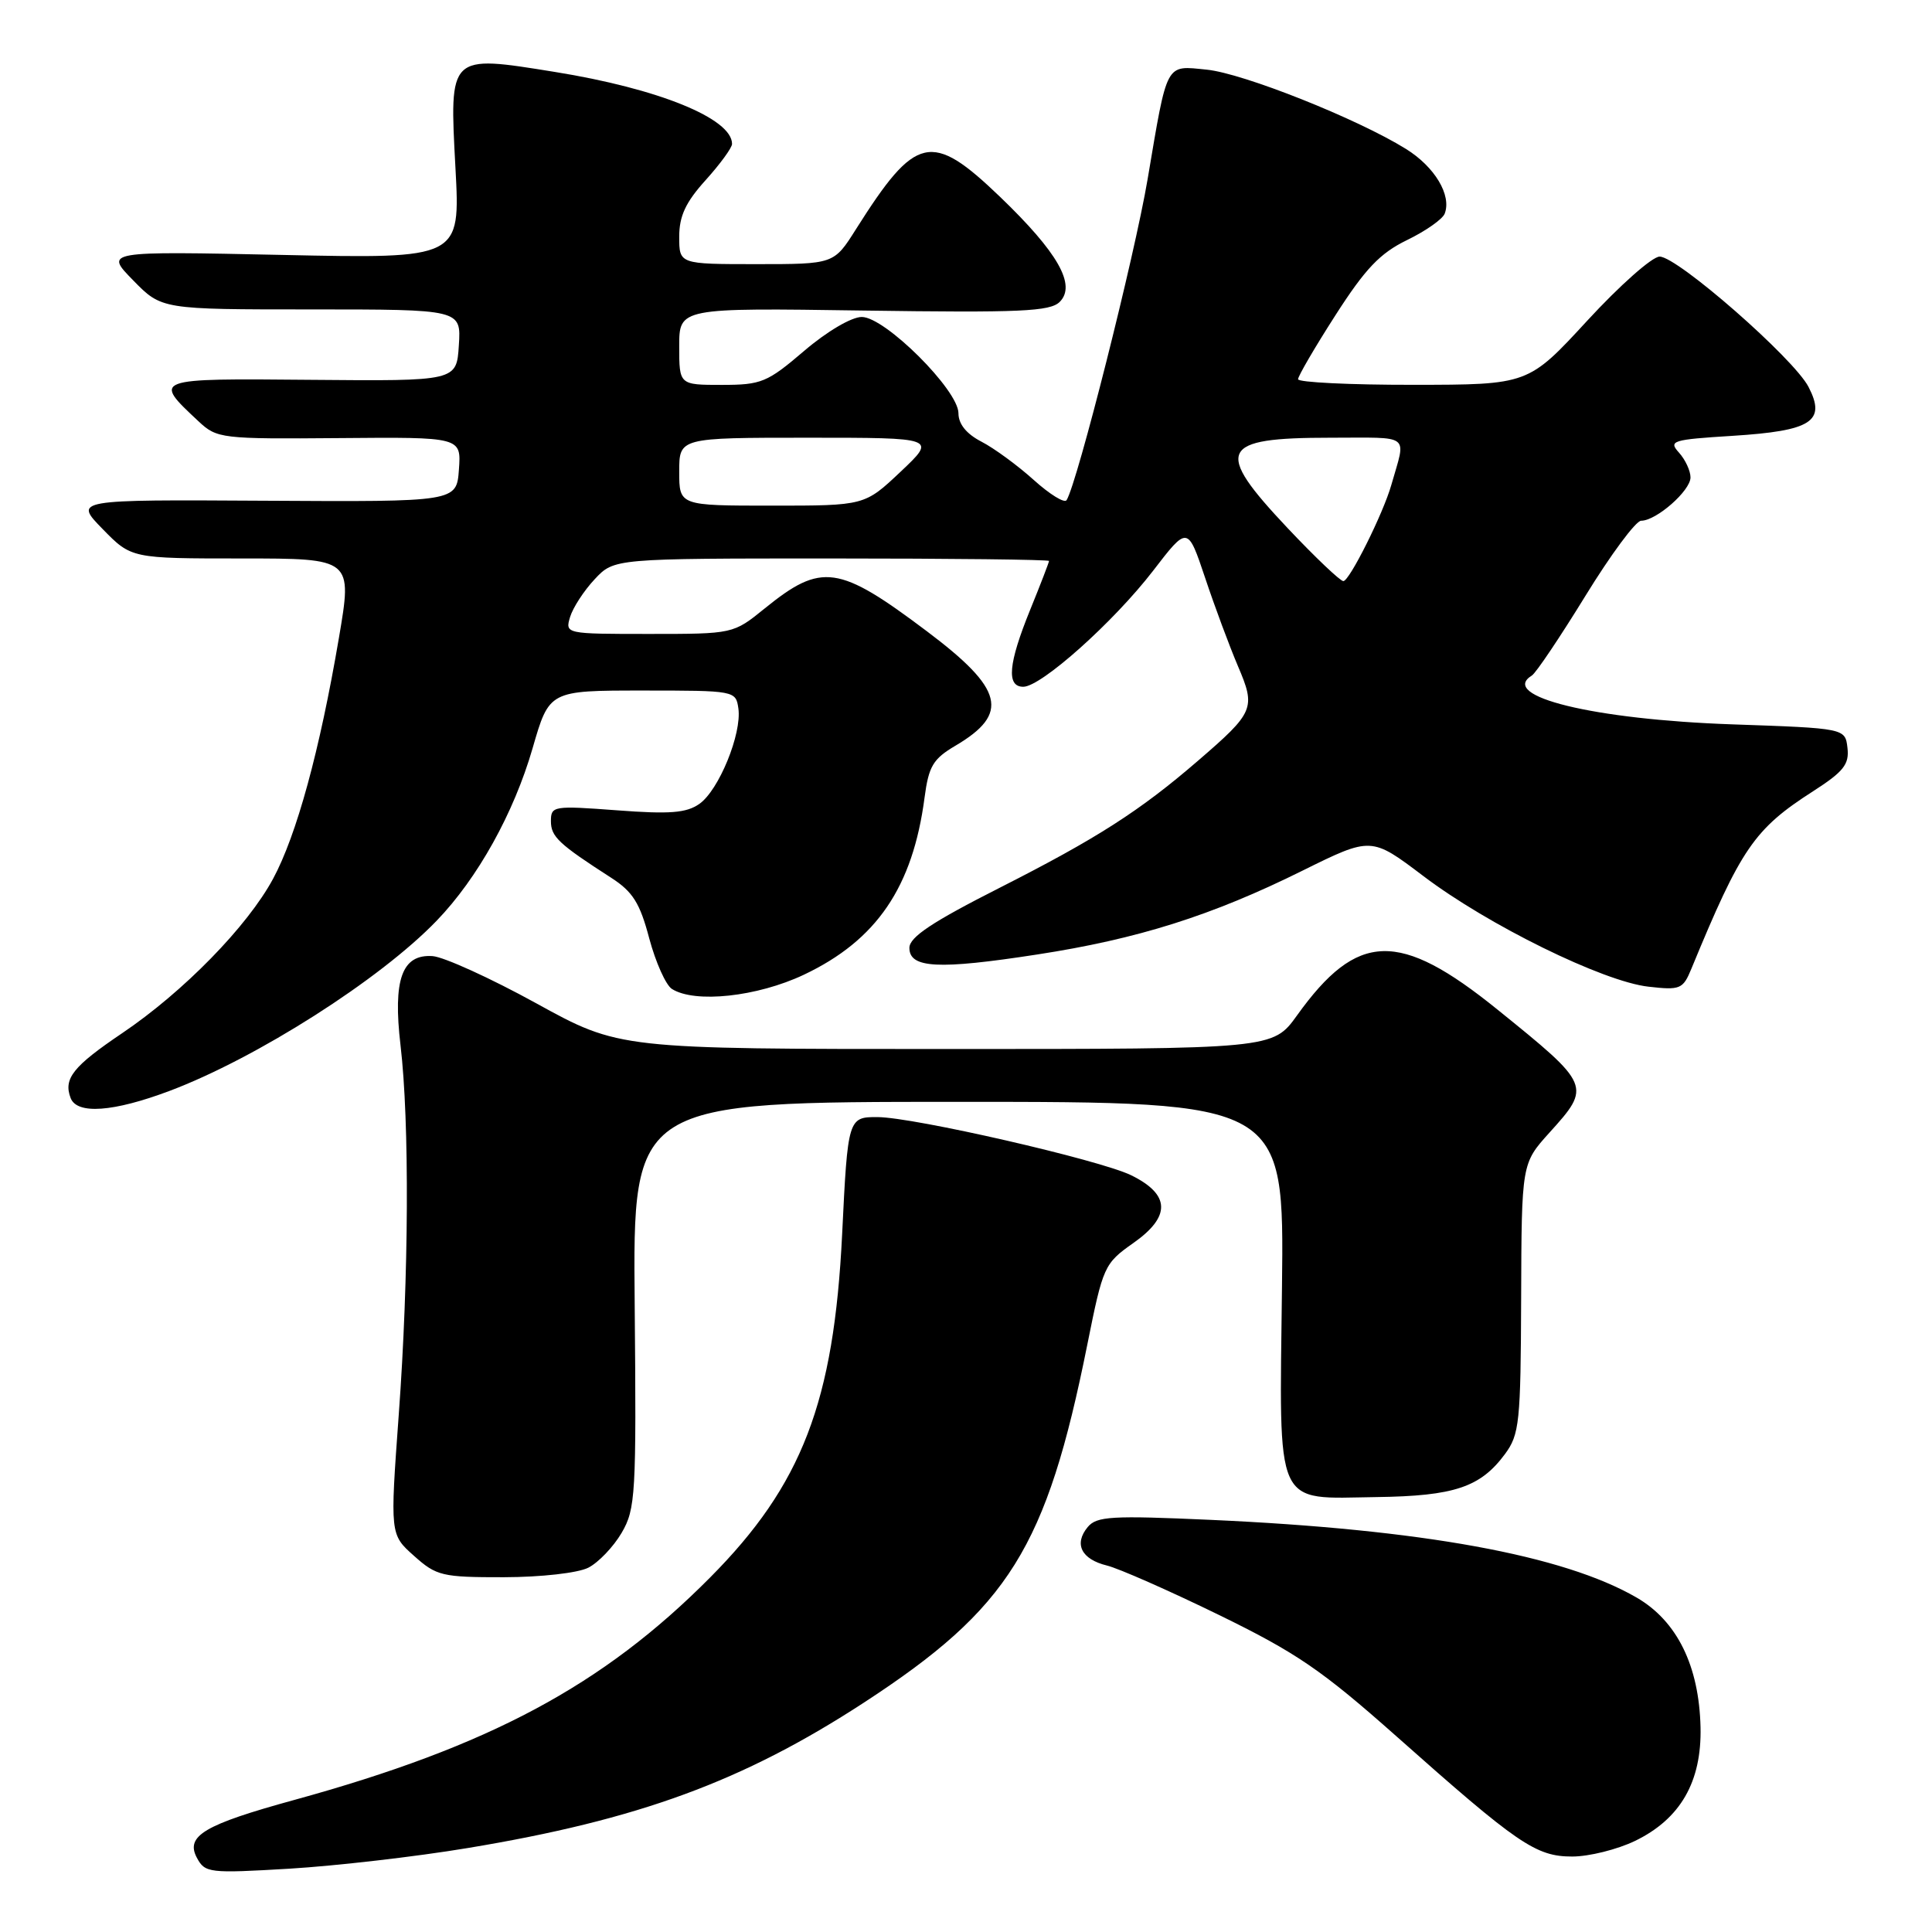 <?xml version="1.0" encoding="UTF-8" standalone="no"?>
<!DOCTYPE svg PUBLIC "-//W3C//DTD SVG 1.1//EN" "http://www.w3.org/Graphics/SVG/1.1/DTD/svg11.dtd" >
<svg xmlns="http://www.w3.org/2000/svg" xmlns:xlink="http://www.w3.org/1999/xlink" version="1.1" viewBox="0 0 256 256">
 <g >
 <path fill="currentColor"
d=" M 61.94 244.88 C 84.60 241.13 98.44 236.05 114.48 225.60 C 133.70 213.07 138.66 205.13 144.07 178.19 C 146.16 167.78 146.31 167.43 150.17 164.71 C 155.18 161.19 155.08 158.27 149.87 155.72 C 145.70 153.69 121.09 148.04 116.27 148.02 C 112.39 148.00 112.33 148.18 111.59 163.50 C 110.50 185.78 106.28 196.76 94.09 209.03 C 79.87 223.35 64.82 231.40 39.00 238.50 C 27.05 241.78 24.54 243.27 26.09 246.17 C 27.17 248.18 27.71 248.24 38.36 247.61 C 44.49 247.24 55.10 246.02 61.94 244.88 Z  M 216.65 243.93 C 222.66 241.02 225.49 236.10 225.33 228.88 C 225.14 220.72 222.22 214.79 216.85 211.68 C 207.16 206.07 188.43 202.65 160.43 201.39 C 147.30 200.80 145.32 200.91 144.13 202.34 C 142.27 204.58 143.28 206.61 146.67 207.44 C 148.23 207.82 154.90 210.76 161.50 213.98 C 171.77 218.99 175.15 221.30 185.00 230.04 C 201.14 244.38 203.51 246.00 208.33 246.00 C 210.55 246.00 214.29 245.07 216.65 243.93 Z  M 77.95 207.73 C 79.29 207.05 81.28 204.97 82.37 203.11 C 84.22 199.94 84.33 198.06 84.10 172.87 C 83.85 146.00 83.85 146.00 127.01 146.00 C 170.16 146.00 170.16 146.00 169.87 170.51 C 169.52 200.30 168.74 198.56 182.40 198.37 C 192.69 198.23 196.16 197.07 199.41 192.68 C 201.34 190.07 201.50 188.49 201.56 172.01 C 201.62 154.17 201.62 154.17 205.31 150.08 C 210.88 143.92 210.82 143.79 198.43 133.78 C 185.39 123.24 179.86 123.40 171.86 134.55 C 168.66 139.00 168.66 139.00 125.36 139.00 C 82.06 139.00 82.06 139.00 71.05 132.94 C 65.00 129.61 58.82 126.80 57.32 126.69 C 53.26 126.41 52.05 129.78 53.07 138.50 C 54.27 148.68 54.18 169.17 52.84 187.41 C 51.68 203.33 51.68 203.33 54.86 206.16 C 57.83 208.82 58.58 209.00 66.77 208.99 C 71.69 208.98 76.57 208.43 77.95 207.73 Z  M 22.47 144.55 C 34.01 140.20 50.35 129.80 57.86 122.00 C 63.30 116.36 68.09 107.73 70.57 99.15 C 72.78 91.50 72.78 91.50 85.14 91.50 C 97.40 91.50 97.50 91.52 97.84 93.88 C 98.31 97.23 95.25 104.71 92.67 106.52 C 90.94 107.73 88.75 107.90 81.75 107.37 C 73.32 106.74 73.00 106.79 73.00 108.81 C 73.00 110.87 74.04 111.84 81.00 116.32 C 83.85 118.16 84.79 119.65 86.03 124.35 C 86.88 127.52 88.23 130.53 89.03 131.04 C 92.08 132.97 100.33 132.08 106.51 129.16 C 116.16 124.59 120.95 117.56 122.51 105.67 C 123.06 101.53 123.63 100.56 126.60 98.81 C 133.82 94.55 133.01 91.31 122.81 83.64 C 111.11 74.84 108.86 74.52 101.33 80.62 C 97.16 84.00 97.16 84.00 86.01 84.00 C 74.92 84.00 74.87 83.99 75.54 81.75 C 75.92 80.51 77.38 78.26 78.80 76.75 C 81.37 74.00 81.37 74.00 110.19 74.00 C 126.03 74.00 139.00 74.15 139.00 74.33 C 139.00 74.51 137.88 77.42 136.50 80.81 C 133.60 87.95 133.33 91.00 135.59 91.00 C 137.96 91.00 147.57 82.41 152.79 75.63 C 157.37 69.67 157.37 69.67 159.69 76.58 C 160.96 80.39 162.92 85.65 164.04 88.28 C 166.42 93.85 166.20 94.37 158.72 100.82 C 151.04 107.45 145.32 111.11 132.53 117.60 C 123.51 122.17 120.50 124.17 120.50 125.60 C 120.50 128.30 124.32 128.50 137.40 126.48 C 150.75 124.43 160.57 121.33 172.60 115.36 C 181.70 110.86 181.70 110.86 188.60 116.08 C 197.14 122.56 212.42 130.07 218.43 130.74 C 222.64 131.22 223.00 131.07 224.11 128.38 C 230.70 112.39 232.44 109.85 240.25 104.84 C 244.28 102.25 245.05 101.28 244.80 99.11 C 244.50 96.50 244.50 96.50 229.50 95.98 C 211.16 95.34 198.54 92.26 202.98 89.51 C 203.52 89.18 206.71 84.43 210.08 78.95 C 213.44 73.48 216.76 69.00 217.46 69.00 C 219.47 69.00 224.00 65.02 224.00 63.26 C 224.00 62.38 223.31 60.90 222.47 59.97 C 221.06 58.41 221.56 58.25 229.58 57.75 C 240.05 57.09 242.00 55.84 239.64 51.27 C 237.69 47.49 222.27 34.00 219.91 34.00 C 218.93 34.00 214.62 37.82 210.32 42.49 C 202.50 50.98 202.50 50.98 187.25 50.99 C 178.86 51.00 172.00 50.66 172.00 50.25 C 172.00 49.84 174.23 46.01 176.96 41.76 C 180.91 35.60 182.85 33.56 186.42 31.82 C 188.90 30.62 191.15 29.04 191.43 28.31 C 192.37 25.87 190.11 22.10 186.29 19.73 C 179.81 15.71 164.72 9.71 159.90 9.23 C 154.38 8.68 154.72 8.04 152.06 23.77 C 150.34 33.93 142.76 63.96 141.33 66.27 C 141.06 66.72 139.10 65.51 136.98 63.60 C 134.85 61.68 131.74 59.40 130.06 58.53 C 128.06 57.50 127.00 56.19 127.00 54.76 C 127.00 51.69 117.27 42.00 114.19 42.00 C 112.83 42.00 109.58 43.91 106.55 46.50 C 101.66 50.68 100.88 51.00 95.64 51.00 C 90.00 51.00 90.00 51.00 90.00 45.90 C 90.00 40.79 90.00 40.79 114.46 41.15 C 135.21 41.45 139.15 41.27 140.42 40.00 C 142.64 37.77 140.18 33.45 132.50 26.07 C 123.41 17.35 121.36 17.81 113.42 30.37 C 110.50 35.00 110.50 35.00 100.25 35.00 C 90.00 35.00 90.00 35.00 90.00 31.37 C 90.00 28.63 90.85 26.80 93.50 23.87 C 95.42 21.74 97.00 19.58 97.00 19.07 C 97.00 15.70 87.24 11.74 73.51 9.53 C 59.43 7.26 59.54 7.15 60.35 22.26 C 61.00 34.28 61.00 34.28 37.43 33.78 C 13.86 33.28 13.86 33.28 17.64 37.14 C 21.41 41.00 21.41 41.00 41.26 41.00 C 61.11 41.00 61.11 41.00 60.80 45.75 C 60.50 50.50 60.50 50.50 41.26 50.33 C 20.15 50.14 20.20 50.12 26.32 55.84 C 28.75 58.11 29.33 58.18 44.97 58.05 C 61.12 57.91 61.12 57.91 60.81 62.21 C 60.50 66.50 60.50 66.50 35.15 66.35 C 9.79 66.20 9.79 66.20 13.60 70.10 C 17.41 74.00 17.41 74.00 32.05 74.00 C 46.70 74.00 46.70 74.00 44.90 84.57 C 42.36 99.49 39.30 110.67 36.18 116.45 C 32.78 122.75 24.32 131.41 16.19 136.90 C 9.67 141.30 8.38 142.93 9.36 145.50 C 10.21 147.70 15.02 147.35 22.47 144.55 Z  M 170.62 69.98 C 160.81 59.58 161.56 58.00 176.27 58.00 C 187.15 58.00 186.32 57.36 184.36 64.25 C 183.29 68.03 178.81 77.00 178.00 77.00 C 177.59 77.00 174.26 73.84 170.62 69.98 Z  M 90.00 62.50 C 90.00 58.00 90.00 58.00 107.05 58.00 C 124.10 58.00 124.10 58.00 119.34 62.50 C 114.57 67.00 114.57 67.00 102.29 67.00 C 90.00 67.00 90.00 67.00 90.00 62.50 Z "/>
</g>
</svg>